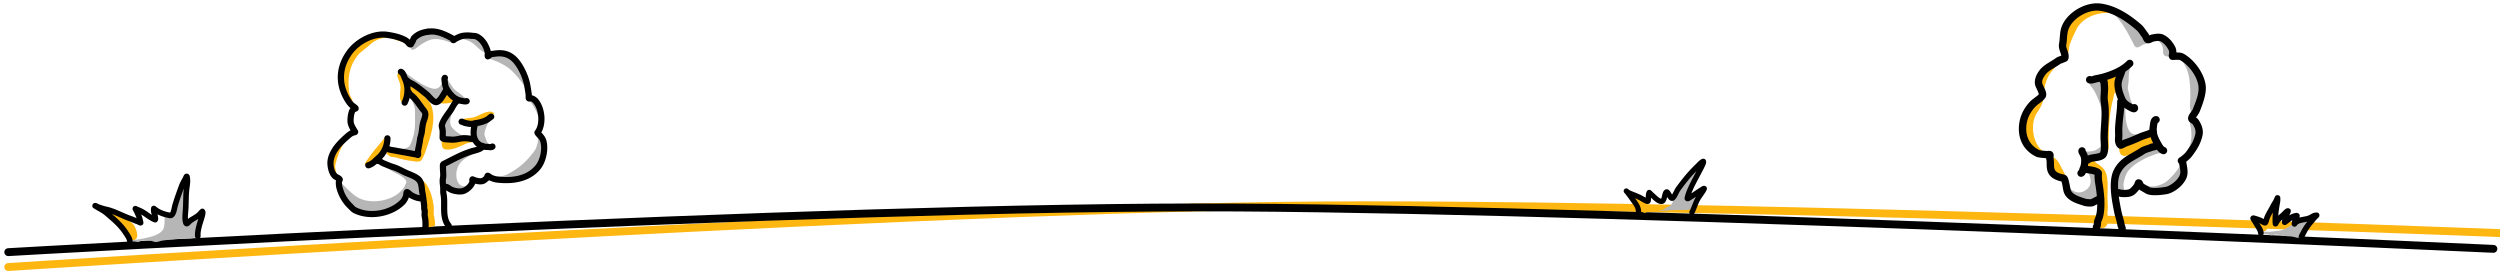 <svg width="1512" height="164" fill="none" xmlns="http://www.w3.org/2000/svg"><g clip-path="url(#a)"><path d="M1512.5 141s-504.97-19.669-739-16.5C523.38 127.893 5 161.5 5 161.5" stroke="#FEB611" stroke-width="4.765" stroke-linecap="round" stroke-linejoin="round"/><path d="M1508 150.5s-508.287-23.471-759.5-25C497.298 123.971 5 152.5 5 152.5" stroke="#000" stroke-width="4.765" stroke-linecap="round" stroke-linejoin="round"/><path fill-rule="evenodd" clip-rule="evenodd" d="M1280.92 9.66c-1.74-.078-3.07-1.584-5.07-1.752-7.55-.625-16.49 2.745-20.04 9.843-1.46 2.924-3 6.228-4.05 9.386-.51 1.506-.36 3.125-.82 4.631-.35 1.183-.92 3.55-2.2 1.853-1.48-1.975-1.77-4.196-2.08-6.607-1.39-10.602 6.37-18.76 15.63-22.13 2.61-.949 8.64-2.902 11.35-1.273.94.558 1.59 1.518 2.43 2.199.98.781 2.07 1.562 2.44 2.667M1249.16 36.645c-.75-1.506-3.75 1.641-4.23 2.076-2.97 2.723-6 6.283-7.3 10.2-.46 1.384-.95 2.824-1.16 4.286-.17 1.205.3 2.634 0 3.817-.16.647-.87.502-1.27.234-1.48-.982-1.93-3.203-2.33-4.754-1.93-7.7 2.82-11.473 8.81-15.055 1.79-1.071 5.39-2.924 7.53-1.853M1240.52 92.948c-10.41-.179-13.49-16.785-8.92-24.106 1.29-2.053 6.15-8.76 3.13-10.77-.99-.658-2.82 1.161-3.36 1.619-1.84 1.607-2.76 3.727-4.29 5.558-1.12 1.35-2.37 2.622-3.24 4.173-3.08 5.547-1.9 11.462.58 16.919.81 1.797 1.62 3.582 3.36 4.754 2.52 1.685 7.71 1.16 10.65 1.16M1238.78 95.838c-1.22-.602 2.7-.903 3.35-.58 2.91 1.45 4.46 6.183 6.03 8.805.38.637 1.53 2.857.69 3.471-1.82 1.362-4.04.212-5.68-.814-4.08-2.556-4.48-8.304-2.66-12.4M1280.16 53.05c-1.22.38-1.77 5.592-2.11 6.764-2.15 7.555-2.67 16.115-2.67 23.982 0 2.087.61 8.56-1.74 9.152-1.84.457-1.38-3.37-1.38-4.286 0-5.1.61-10.1.93-15.177.24-4.018.49-8.772-.12-12.745-.38-2.467-1.16-4.565-1.16-7.187 0-1.674-.56-5.469.82-6.83.61-.614 2.74-.804 3.47-1.038.62-.212 4.65-1.373 5.21-.815.51.514-.03 2.89-.11 3.594-.39 3.538 1.37 6.874-2.67 8.225M1269.44 95.213c-1.3-1.484-3.43.38-2.74 2.132.37.915 1.7 1.596 2.43 2.087 1.71 1.138 3.45 2.567 4.29 4.52 1.95 4.553 1.16 10.702 1.16 15.635 0 2.522.54 5 .11 7.533-.59 3.571 1.83 10.769-3.59 10.769-4.81 0-1.88-4.185-1.4-6.83.67-3.682.53-7.354 1.04-11.003.29-2.009.57-4.677.24-6.719-.55-3.281-1.3-7.232-4.18-9.385-1.17-.871-3.02-1.619-4.52-1.619-.42 0-1.62.246-1.74-.346-.98-4.899 5.02-8.548 9.15-6.484M1282.26 87.58c-1.08-.235-.6.881-.6 1.886 0 1.618.25 3.716 1.85 4.52 1.96.982 4.33-.558 6.14-1.161 1.15-.38 2.41-.658 3.59-.926 1.67-.39 2.75-1.194 4.16-2.087 2.31-1.44 7.15-2.254 6.15-6.261-.77-3.08-4.04-1.719-6.02-1.395-2.81.469-4.64 1.986-7.19 3.013-3.11 1.25-6.38 1.864-9.39 3.36" fill="#FEB611"/><path fill-rule="evenodd" clip-rule="evenodd" d="M1267.42 4.761c-.27.09 1.66.781 2.28.781 1.9 0 3.86.056 5.49.87 4.58 2.289 8.43 7.846 10.85 12.098 1.41 2.467 2.83 5.056 3.98 7.355.52 1.015.84 2.165 1.76 2.622 1.45.726 3.03-.837 4.11-1.372.67-.335 1.59-.424 2.25-.748 1.75-.882 4.27-3.47 6.85-1.752 1.84 1.216 2.59 2.232 3.12 4.364.4 1.584-.42 3.716 1.12 4.742 1.56 1.038 4.9.034 6.74.503 4.15 1.038 6.62 6.897 7.6 10.847 1.15 4.587 1.13 9.643 1.13 14.341 0 1.998-.48 4.676 0 6.607.27 1.06 1.06 5.178.24 5.981-.36.369-.65 1.82-.49 2.49 2.22 8.883.58 15.88-5.49 21.951-.57.57-.29 3.527-.87 4.486-1.68 2.802-4.91 6.462-7.49 8.605-2.42 2.02-7.86 4.073-11.09 2.991-1.47-.491-3.66-1.786-4.62-2.746-.09-.089-.99-.502-1.12-.379-.4.402-.51 1.361-1.12 1.875-1.52 1.272-3.43 2.232-4.37 4.118-.11.223 1.35.045 1.5 0 1.56-.525 3.34-3.17 4.99-2.623 1.97.659 3.67 1.976 5.61 2.623 3.27 1.094 10.1.502 13.09-.993 1.51-.759 2.97-1.607 4.5-2.366.7-.357 1.19-1.362 1.62-1.998 1.17-1.763 2.91-4.776 1.74-7.109-1.15-2.31-1.64-4.832-.37-7.354 1.1-2.21 3.81-3.795 5.36-5.737 1.21-1.506 1.2-2.946 1.87-4.62.85-2.11 2.32-3.794 2.87-5.982.55-2.165-2.01-5.557-3.11-7.231-.66-.971-1.67-1.206-1.38-2.623.48-2.388 2.44-4.788 3.36-7.109 1.12-2.779 1.12-5.904 1.63-8.984.15-.87.79-2.11.49-2.99-1.02-3.081-2.82-6.708-4.48-9.476-1.72-2.857-5.81-5.022-8.85-6.238-.91-.357-4.03-.413-4.62-.993-.23-.224.28-.57.38-.87.22-.67 0-1.764 0-2.49 0-2.343-.8-5.11-2.87-6.36-4.46-2.668-8.66 1.908-13.23-.38-4.32-2.165-5.67-6.507-7.98-10.346-.55-.926-2.06-1.752-2.99-2.366-2.78-1.852-5.61-3.515-8.98-4.24-1.89-.402-3.86-.246-5.74-.625-3.35-.67-6.96-1.83-9.73.379" fill="#B6B6B6"/><path fill-rule="evenodd" clip-rule="evenodd" d="M1289.14 38.42c-.03-.837-.49 1.384-.5 1.417-.36 1.094-.64 2.221-.87 3.37-.51 2.567-.11 5.313-.63 7.857-.14.748-.4 2.422-.12 3.248.86 2.578.98 5.2 2.24 7.734.53 1.049.99 2.087 1.5 3.113.25.48 1.42 1.373.88 1.373-1.29 0-3.6-2.299-4.62-3.114-1.13-.904-2.98-1.73-3.74-2.99-3.16-5.268-3.27-11.551-.62-16.841 1.07-2.154 2.46-3.192 4.24-4.61.37-.3.98-1.372 1.49-1.372M1301.67 78.34c-4.02.725-11.22 6.249-14.27.156-1.74-3.471-1.99-7.98-1.99-11.975 0-.536-.07-3.527-1.13-2.991-1.22.614-1.52 3.85-1.74 4.988-.97 4.866-2.37 9.71-2.37 14.72 0 1.06-.21 4.174 1.13 4.62 3.38 1.128 6.46-2.443 9.23-3.37.98-.323 2.06-.468 2.99-.993 1.05-.602 2.32-1.74 3.37-1.74M1309.44 92.144c-1.65.536-3.51.38-5.21.95-5.64 1.874-13.13 5.3-16.96 10.099-1.67 2.087-2.62 5.547-3 8.236-.11.748.64 3.728.25 4.118-1.17 1.172-4.56-.044-5.37-1.25-2.08-3.125.79-8.917 2.49-11.472 1.62-2.433 3.48-4.855 5.74-6.73 1.82-1.518 4.14-2.4 5.98-3.861 4.76-3.817 10.87-5.848 15.59-1.127M1263.72 50.16c-.74.134 1.37 2.656 2.11 3.638 1.47 1.964 2.58 4.699 3.49 6.986 1.16 2.902 1.76 6.094 2.37 9.107.05.301.08 3.739.38 3.739v-9.855c0-3.95-.13-7.89-.13-11.852 0-.58.6-3.404.25-3.738-2.2-2.199-6.93-.179-8.85 1.752M1262.44 103.985c-.67-.312.43.681.64.949.72.96 1.06 2.221 1.25 3.37.55 3.304-1.01 5.87-3.99 7.355-2.89 1.439-5.89.714-8.24-1.619-.8-.803-1.78-1.774-2.36-2.745-.13-.201-1.16-1.573-1.25-1.495-1.02 1.015 2.12 5.122 2.62 5.981 3.37 5.893 8.58 8.962 15.34 7.612 3.17-.637 4.08-6.35 3.62-9.107-.58-3.515-.21-9.151-3.86-10.982-1.23-.613-2.81-.368-4.37-.368M1260.24 90.705c-.95.056.52.558 1.23.759 1.34.38 3.04.134 4.36-.123 1.93-.39 4.27-2.042 5.36-3.493.59-.793 1.62-2.489 1.62-2.489v1.496c0 .915-.28 1.874-.51 2.745-.85 3.37-1.53 4.263-4.48 6.238-.44.29-1.37.056-1.88.123-1.03.145-3.41.949-4.24.123-1.12-1.116-1.77-4.051-2.62-5.736" fill="#B6B6B6"/><path fill-rule="evenodd" clip-rule="evenodd" d="M1302.12 86.631c-.23.034-.6.1-.8.145-.41.079-.76.19-1.03.324-1.68.837-4.07 1.216-5.76 2.344-2.87 1.908-5.86 3.337-8.55 5.122-3 1.998-5.65 4.408-7.52 8.147-1.44 2.89-1.95 6.562-1.88 10.435.09 5.379 1.26 11.149 2.11 15.412.51 2.566 1.54 5.122 1.9 7.745.05.357.46 1.484.62 1.908-.07.748.23 1.507.88 1.987.98.725 2.37.524 3.09-.447.32-.435.58-1.082.48-1.919-.07-.581-.62-2.043-.69-2.232-.39-2.679-1.42-5.279-1.94-7.902-.82-4.051-1.95-9.519-2.03-14.619-.06-3.103.26-6.071 1.42-8.382 1.49-2.968 3.63-4.854 6.01-6.439 2.7-1.785 5.69-3.214 8.56-5.134 1.49-1.004 3.61-1.283 5.14-2.008.23-.034 1.23-.201 1.71-.369.83-.301 1.43-.837 1.76-1.506a2.212 2.212 0 0 0-3.48-2.612ZM1300 80.002Zm-14.05 8.65c3.13-1.05 6.32-2.39 9.34-3.773 1.99-.904 4.02-1.328 6.03-2.187.4-.168.97-.335 1.36-.514.47-.212.84-.48 1.05-.703.81-.837.89-1.74.49-2.634a2.207 2.207 0 0 0-2.91-1.127c-.29.134-.55.313-.75.536-.3.112-.74.268-.98.368-2.05.882-4.11 1.317-6.12 2.232-2.92 1.328-6.01 2.634-9.03 3.638-.13.045-.51.235-.9.447v-.424c-.02-1.206.15-2.478.1-3.572-.35-6.684 1.25-13.023 1.25-19.474 0-1.216-.99-2.21-2.21-2.21s-2.21.994-2.21 2.21c0 6.529-1.6 12.946-1.24 19.709.07 1.306-.2 2.88-.06 4.285.15 1.44.63 2.746 1.67 3.784.53.535 1.33.881 2.37.692.75-.134 2.48-1.128 2.77-1.295l-.02.011ZM1270.43 50.528c.02.447.05 1.34.09 1.663.33 3.226-.52 6.618.02 9.788 1.18 7.097-.17 14.285-.17 21.304 0 1.518.26 3.917.21 6.082-.02 1.072-.06 2.065-.39 2.735-.17.335-.57.413-.98.547-.58.178-1.24.3-1.9.401-1.26.201-2.54.369-3.59.681-1.04.313-1.89.77-2.5 1.384-.86.86-.86 2.265 0 3.125.86.86 2.26.86 3.12 0 .32-.313.87-.357 1.47-.469 1.09-.212 2.32-.346 3.44-.58 2.22-.458 4.06-1.418 4.9-3.114.56-1.127.83-2.801.86-4.631.04-2.188-.21-4.62-.21-6.16 0-7.266 1.33-14.687.11-22.03-.51-3.092.35-6.384.02-9.531-.06-.636-.02-1.953-.26-2.768-.36-1.16-1.13-1.841-2.05-2.065a2.195 2.195 0 0 0-2.67 1.607c-.19.748.03 1.496.51 2.031h-.03ZM1266.81 105.693c-.02.29-.03.569-.03.636 0 1.986.25 3.939.58 5.881.59 3.572 1.18 8.437 1.01 12.812-.1 2.667-.45 5.145-1.36 6.953-.34.692-.51 1.629-.61 2.589a29.54 29.54 0 0 1-.2 1.384c-.74.87-.71 2.176.12 2.991.86.859 2.27.859 3.13 0 .65-.659 1.07-1.674 1.22-2.857.1-.737 0-1.585.29-2.132 2.71-5.413 1.86-15.903.76-22.465-.28-1.685-.51-3.393-.52-5.111.01-.168.1-1.351.05-1.82-.08-.814-.45-1.328-.7-1.573-.83-.826-2.09-1.451-3.53-1.841-1.6-.447-3.47-.648-4.83-.893a2.21 2.21 0 0 0-2.57 1.785 2.208 2.208 0 0 0 1.79 2.567c1.06.19 2.46.346 3.76.636.59.134 1.17.257 1.64.469v-.011Z" fill="#000"/><path fill-rule="evenodd" clip-rule="evenodd" d="M1319.58 95.013h-.16.16Zm-37.54 20.155c-.15-.268-.43-.614-.98-.86.43.19.75.491.98.86Zm-35.35-81.547-1.7.647c-.69.268-1.21.536-1.39.68-3.34 2.5-7.52 4.141-10.11 7.579-1.88 2.5-3.41 5.825-2.61 9.006.22.881 1.25 2.79 1.92 4.453.12.301.24.747.31.993-.38.513-1.07 1.004-1.75 1.529-1.19.915-2.44 1.797-3.16 2.522-3.51 3.504-6.04 8.002-6.86 12.946-1.49 8.917 1.98 16.718 9.82 20.635 1.84.926 4.14.759 6.12 1.093.06 0 .14.012.23.012 0 .245.04.435.07.569.28 1.105.22 2.31.25 3.504.04 1.685.22 3.348.97 4.832 1.3 2.601 3.61 3.817 6.18 4.676.43.134 1.3.335 1.77.424.6 1.63.87 4.353 1.26 5.893.6 2.411 2.21 4.218 4.26 5.558 2.55 1.651 5.82 2.555 8.04 3.292.73.245 2.63.524 4.07.469.88-.034 1.63-.212 2.08-.436l4.35-2.187a2.215 2.215 0 0 0 1.78-2.165c0-1.217-.99-2.21-2.21-2.21-.24 0-.79.09-1.5.391-1.17.502-3.45 1.741-4.27 2.154-.29 0-2.4-.034-2.9-.201-1.64-.547-3.95-1.161-5.98-2.21-1.56-.803-3.01-1.83-3.43-3.515-.49-1.964-.93-5.547-1.8-7.288-.33-.647-.9-1.194-1.71-1.54-.69-.29-1.71-.39-2.39-.614-1.46-.491-2.89-.993-3.63-2.455-.45-.904-.48-1.931-.5-2.957-.03-1.429-.02-2.868-.31-4.197.03-.357.13-1.506.08-1.964a2.639 2.639 0 0 0-.73-1.562c-.32-.324-.86-.659-1.61-.737-.44-.044-1.59.067-1.85.09-.89-.134-1.85-.157-2.79-.246-.67-.056-1.33-.134-1.91-.424-6.03-3.013-8.57-9.084-7.43-15.948.67-4.029 2.77-7.689 5.63-10.546.77-.77 2.22-1.719 3.42-2.7 1.13-.916 2.04-1.898 2.49-2.78.38-.758.45-1.997 0-3.415-.52-1.662-1.83-3.861-2.06-4.798-.47-1.898.73-3.784 1.85-5.28 1.06-1.416 2.49-2.42 3.97-3.358 1.72-1.072 3.51-2.054 5.1-3.226.39-.145 3.19-1.183 3.74-1.529.69-.435.94-.982 1.04-1.283.46-1.373.24-2.924-.27-4.53-.27-.804-.6-1.641-.83-2.456-.13-.502-.25-.993-.16-1.45.58-2.88.33-6.038 1.15-8.896 1.02-3.593 3.97-6.751 7.51-8.95 3.58-2.22 7.81-3.46 11.49-3.002 8.53 1.071 15.93 6.183 22.33 11.673 1.43 1.228 2.38 3.092 3.54 4.554.05.111.55 1.227.85 1.74.41.726.96 1.217 1.42 1.44.6.302 1.45.402 2.41.112.61-.19 1.76-.748 1.93-.837.81-.167 1.71-.368 2.6-.424.62-.045 1.26-.022 1.83.257 2.22 1.105 3.86 3.214 4.97 5.401.29.592.21 1.217.21 1.875-.05.167-.23.96-.25 1.295-.02.513.09.948.25 1.283.38.803 1.02 1.384 2.21 1.384.8 0 1.83-.112 2.83-.112.62 0 1.24 0 1.72.268 5.2 2.98 10.11 9.598 10.95 15.49.65 4.542-1.81 10.111-3.43 14.185-.27.67-1.39 1.997-2.03 3.058-.56.937-.8 1.808-.8 2.377 0 .97.39 1.752 1.11 2.388.38.346 1.35.915 1.55 1.027 1.23 1.852 2.3 3.94 1.71 6.305-1.1 4.42-2.94 7.11-5.72 10.803-.75.993-1.91 1.763-2.83 2.645-.12.067-.72.413-.91.536-.4.267-.64.546-.75.725-.7 1.071-.42 1.964.12 2.656.08.09.18.212.33.335.02.2.05.424.08.513.35 1.808.92 4.04.46 5.871-.42 1.662-1.83 3.392-3.48 4.81-1.71 1.461-3.71 2.622-5.44 2.912-1.49.246-4.22.636-6.66.581-1.22-.023-2.38-.09-3.05-.536-1.05-.692-2.56-1.228-3.53-2.109-.1-.268-.39-.994-.58-1.284-.55-.837-1.31-1.283-2.32-1.283-.53 0-1.14.156-1.68.725-.15.168-.34.436-.5.793-.12.267-.27.781-.34 1.06-.58 1.06-1.86 2.489-2.83 3.214-.37.279-.91.391-1.48.48-1.23.19-2.6.134-3.56 0-.46-.067-2.08-.491-2.47-.547-.56-.089-.92.011-1.05.045-.86.245-1.22.792-1.41 1.238a2.077 2.077 0 0 0 0 1.808c.07.157.27.737 1.15 1.127.26.123.53.179.8.19.55.134 1.95.458 2.34.514 1.32.189 3.19.256 4.87 0 1.36-.212 2.6-.659 3.47-1.306.97-.726 2.14-1.953 3.05-3.147 1.12.826 2.54 1.462 3.61 2.176.95.636 2.37 1.049 4.01 1.205 3.02.279 6.92-.234 8.88-.558 2.4-.402 5.24-1.886 7.6-3.917 2.41-2.065 4.29-4.687 4.89-7.098.61-2.433.06-5.412-.42-7.812-.04-.167-.07-.424-.13-.714 1.07-1.06 2.41-1.998 3.29-3.18 3.19-4.23 5.22-7.344 6.48-12.388.92-3.706-.46-7.042-2.39-9.944-.31-.48-.78-.893-1.33-1.239l-.1-.067c.18-.29.37-.602.55-.848.67-.97 1.31-1.93 1.55-2.489 1.87-4.71 4.45-11.204 3.69-16.45-1-7.108-6.86-15.121-13.13-18.704-.91-.524-2.02-.77-3.18-.837a13.77 13.77 0 0 0-1.36 0c-.03-1.16-.15-2.232-.67-3.292-1.52-3.036-3.89-5.86-6.95-7.388-2.27-1.138-5.07-.647-7.36-.19-.26.045-.86.302-1.39.525-.26-.536-.58-1.139-.77-1.373-1.33-1.674-2.5-3.783-4.15-5.2-7.05-6.05-15.26-11.54-24.66-12.712-4.6-.58-9.9.86-14.37 3.627-4.51 2.79-8.14 6.92-9.45 11.495-.84 2.98-.63 6.25-1.22 9.24-.28 1.418.03 2.947.54 4.476.27.792.59 1.585.78 2.355.04.111.06.223.08.334l-.01-.033Z" fill="#000"/><path fill-rule="evenodd" clip-rule="evenodd" d="m1289.99 63.117-.8-.413c-1.42-.759-3.11-1.83-3.78-3.348-1.22-2.745-2.89-7.042-2-10.145.55-1.908 1.37-3.66 1.92-5.59.33-1.172-.35-2.4-1.52-2.735a2.209 2.209 0 0 0-2.73 1.518c-.55 1.93-1.39 3.683-1.93 5.591-1.14 4.007.64 9.62 2.21 13.158 1.06 2.377 3.52 4.263 5.74 5.457.16.09 1.02.603 1.79.926.58.235 1.13.369 1.54.39 1.08.057 1.82-.434 2.26-1.07.33-.47.65-1.217.29-2.366a2.208 2.208 0 0 0-2.76-1.462c-.08.022-.16.056-.24.089h.01Z" fill="#000"/><path fill-rule="evenodd" clip-rule="evenodd" d="m1264.94 50.138-.06.022h.02l.04-.022Zm-.07.033-.09.045.06-.023.03-.022Zm-.09.045-.09.033.07-.022h.02v-.011Zm-.1.033-.1.034.1-.034Zm-.07-4.151a2.146 2.146 0 0 0-1.4-.011c-.84.267-1.14.758-1.28.993-.28.457-.35.915-.31 1.35.05.547.27 1.239 1.11 1.73.15.09.48.246.93.313.33.044 1.01.066 1.31.066.82 0 1.56-.323 2.37-.524 1.91-.48 3.89-.748 5.78-1.306 6.01-1.808 12.04-4.33 16.51-8.805.86-.86.86-2.266 0-3.125a2.21 2.21 0 0 0-3.12 0c-3.96 3.962-9.34 6.105-14.67 7.7-1.83.547-3.72.793-5.59 1.262-.44.111-.83.39-1.29.39h-.36l.01-.033ZM1304.94 74.389a2.205 2.205 0 0 0 1.24-2.288c-.16-1.205-1.28-2.053-2.5-1.897-1.14.156-2.09.893-2.7 2.154-.62 1.339-.77 3.56-.9 4.453-.58 4.084 1 7.756 2.91 11.204.57 1.005 1.24 2.254 2.09 3.237.77.881 1.68 1.573 2.73 1.92 1.15.39 2.41-.246 2.79-1.396.39-1.16-.23-2.41-1.39-2.801-.44-.145-.75-.547-1.05-.949-.51-.692-.93-1.495-1.3-2.153-1.45-2.6-2.84-5.335-2.4-8.426.06-.425.1-1.228.24-2.043.04-.301.18-.759.24-1.004v-.011ZM1257.38 102.903a2.223 2.223 0 0 0-.73 2.823 2.21 2.21 0 0 0 2.97.993c1-.502 1.53-1.216 1.85-2.053.18-.469.18-1.027.42-1.507 1.23-2.455 1.58-6.964.67-9.664-.14-.424-.91-1.897-1.14-2.31a2.202 2.202 0 0 0-1.42-1.998 2.221 2.221 0 0 0-2.86 1.283c-.17.436-.25 1.094-.02 1.864.22.759 1.06 2.031 1.24 2.556.59 1.763.36 4.698-.44 6.294-.23.48-.47 1.373-.55 1.73l.01-.011Z" fill="#000"/><path fill-rule="evenodd" clip-rule="evenodd" d="M214.999 64.466c-1.496-.493-1.382-2.33-1.894-3.732-.682-1.865-1.714-3.096-1.96-5.104-.985-7.908-.114-15.323 4.972-21.867 2.112-2.709 5.502-4.584 7.86-6.942 3.249-3.248 10.01-5.341 14.405-3.144 1.714.862 3.257 1.127 4.981 1.705.635.208 1.477.804 1.96 1.05.237.114.966.19.786 0-.568-.567-1.467-1.4-2.225-1.836-5.199-2.965-11.346-4.461-17.283-3.277-2.576.511-4.745 2.718-7.198 3.532-3.693 1.231-8.069 5.133-9.821 8.647-1.344 2.69-3.068 5.928-3.665 8.902-1.704 8.523 1.894 18.685 9.3 22.397M234.868 82.933c-1.373-1.695-3.097 1.543-3.826 2.424-2.832 3.39-5.872 6.771-8.249 10.342-.511.767-2.414 3.097-2.092 4.063.179.549 1.666.217 1.96.132 1.998-.568 3.674-1.411 5.237-2.746 4.12-3.523 6.288-8.93 6.288-14.272M242.689 43.896c-1.099-.227-2.785.436-2.349 2.169.426 1.723 1.354 3.362 1.705 5.104.435 2.15-.133 4.28-.133 6.412 0 1.155-.076 3.816 1.439 4.195 2.245.559 2.472-3.646 2.614-4.972.474-4.262.474-11.023-3.93-13.23M214.839 80.972c-.89.341-1.884-.16-2.907.455-1.478.89-2.226 2.557-3.144 3.93-3.031 4.546-4.622 8.807-5.891 13.883-.578 2.302.398 4.868 1.051 6.81.095.274 1.468 3.153 1.175 3.011-5.559-2.784-7.198-11.535-4.584-16.762 1.496-2.993 4.101-5.285 6.421-7.596 2.093-2.102 4.801-5.237 7.86-5.237M279.289 73.406c-1.639-.303.379-1.118 1.127-1.411 1.714-.682 3.864-.56 5.635-.919 3.182-.634 9.764-5.56 12.567-2.746.918.918-3.883 3.362-4.319 3.532-3.911 1.563-8.419 4.006-12.576 2.623-.682-.227-2.311-.085-2.747-.52" fill="#FEB611"/><path fill-rule="evenodd" clip-rule="evenodd" d="M252.255 53.499c.047.88 2.045 1.98 2.623 2.652 2.197 2.51 5.057 4.962 6.156 8.248 2.822 8.457-.616 18.098-3.145 25.665-.454 1.373-2.263 6.44-3.409 7.197-1.383.928-3.892.313-5.37.133-3.163-.398-6.43-1.099-9.432-2.093-1.155-.388-2.567-.104-3.665-.654-.777-.388-4.385-2.992-1.96-3.797 1.562-.521 3.409.691 4.848 1.051 4.565 1.137 10.872 4.063 13.486-1.174 2.301-4.593 1.809-9.338 3.012-14.14.492-1.97 1.865-5.634 1.307-7.595-.692-2.415-3.23-6.117-4.849-7.727-1.62-1.61-3.608-2.444-4.319-4.584-.236-.72-1.278-4.877-.521-5.635.805-.805 5.796 2.775 6.942 3.532.313.209 1.705 1.08 1.705 1.44M249.016 105.719c-.227.085 2.813 1.325 3.239 1.496 1.998.833 4.536 2.623 5.758 4.451 2.5 3.75 3.835 8.949 4.318 13.353.19 1.714-.284 3.836.133 5.502.161.644 1.174 5.768.388 6.156-.729.369-5.701 1.297-6.023.653-1.165-2.329-.17-6.894-.653-9.565-.682-3.75 0-8.618-1.175-12.178-.805-2.406-1.184-5.398-1.184-7.984M267.387 84.06c-.085-.17-.199-.739-.199-.54 0 2.074-.625 6.288 1.961 6.81 4.555.908 9.584-2.122 13.485-3.799.985-.426 4.347-.416 4.982-1.05.142-.143-1.8-.635-1.961-.654-1.676-.237-3.418-.521-5.104-.654-2.434-.189-5.607.18-7.984.654-2.074.416-4.403-.654-6.544-.654M263.958 61.965c-1.307-.407 1.856.389 2.443.464 2.235.322 4.698.18 6.81-.52.966-.322 2.746-.521 2.225-2.093-.511-1.516-2.367-1.771-3.532-2.358-.531-.266-1.25-1.127-1.961-1.307-2.443-.606-5.246 5.18-6.155 6.544" fill="#FEB611"/><path fill-rule="evenodd" clip-rule="evenodd" d="M293.907 90.026c-1.487-.852-4.215 1.913-5.825 2.519-6.705 2.52-12.093 5.824-12.093 13.287 0 2.197.615 4.745 2.509 6.108 2.027 1.449 4.906.843 6.459-.719.53-.531.796-1.838 1.44-2.16.994-.502 3.077.142 4.185 0 2.084-.265 3.239-1.742 4.792-2.509.427-.209 2.576.483 3.23.483 2.263 0 5.9-.436 7.898-1.44 5.834-2.917 10.635-6.657 14.603-11.61 1.118-1.402 2.917-3.39 3.353-5.143.388-1.553 1.184-3.078.843-4.792-.19-.956-2.027-2.888-1.317-3.949 1.639-2.453 3.23-4.925 2.15-8.144-1.591-4.783-3.684-8.827-6.819-11.971-.255-.256-.132-1.506-.236-1.913-.417-1.648-.54-3.656-1.44-5.142-2.055-3.429-4.896-6.933-7.784-9.812-2.851-2.85-6.44-4.678-10.058-6.222-1.392-.596-2.756-1.08-4.186-1.553-.256-.085-1.506.284-1.439.36.142.142.009-1.364 0-1.44-.209-1.032-1.108-2.433-2.036-2.992-3.457-2.074-5.304-5.436-9.461-6.828-1.023-.341-4.186-1.496-5.266-.957-.776.389-3.617 3.088-4.186 2.51-.36-.36-1.458-.483-2.036-.72-3.362-1.345-8.069-2.377-11.61-.956-2.643 1.06-5.569 2.898-7.785 4.792-.379.322-2.292 1.42-2.87.833-.776-.776-.161-2.244.36-3.116 1.383-2.3 2.036-4.12 4.309-5.748 1.932-1.373 4.982-.966 7.179-.597 4.962.824 8.807 1.894 13.164 4.073 1.145.568 4.252-1.544 5.502-1.8 2.85-.568 7.747-1.089 10.417.237 1.184.596 3.447 2.699 4.072 3.949 1.08 2.15.786 5.569 2.51 7.302.18.18 1.013-.322 1.193-.36a24.556 24.556 0 0 1 4.792-.483c2.349 0 3.684 1.041 5.749 1.553 1.97.492 4.091.91 5.748 2.16 1.326.994 1.364 2.85 2.036 4.185 2.046 4.091 1.478 9.934 2.993 14.48.35 1.042.341 3.57 1.08 4.31 1.25 1.25 4.223 2.234 5.142 4.071 1.222 2.453 2.813 4.679 3.476 7.302.397 1.591-1.572 6.014-2.273 7.425-.351.7-1.553 2.14-1.553 3.115 0 .881 2.017 2.813 2.396 3.95.805 2.396 1.24 4.337 1.676 6.941.066.38.407 2.586 0 2.993-2.472 2.472-4.034 7.643-7.302 9.811-.795.531-2.377.398-3.352.72-3.874 1.288-7.936 2.188-11.971 2.993-2.727.549-6.392-.976-8.854-1.8-.483-.161-1.412-.767-1.913-.596-.853.284-1.667 1.316-2.273 1.913-.777.776-2.841 1.155-3.949 1.316-.436.066-1.487.332-1.913.123-.228-.113-1.487-1.155-1.677-.956-.805.805-.35 3.068-1.676 3.949-4.745 3.163-7.5 3.731-12.567 1.193-.682-.341-1.847-.407-2.396-.956-1.364-1.364-1.269-4.366-1.44-6.222-.161-1.771-1.098-6.412-.236-8.135.786-1.573 3.987-2.463 5.502-3.116 6.288-2.7 11.326-5.749 18.192-5.749" fill="#B6B6B6"/><path fill-rule="evenodd" clip-rule="evenodd" d="M298.024 71.957c-.985-.483-1.866.805-2.283 1.553-.994 1.8-3.542 6.8-2.509 8.855.795 1.59.729 3.115 2.159 4.545.218.218 2.339 2.718 2.036 2.87-.417.208-1.638-.02-2.036-.123-5.824-1.459-14.859-8.467-7.785-14.367 2.927-2.434 7.302-1.913 10.654-3.59" fill="#B6B6B6"/><path fill-rule="evenodd" clip-rule="evenodd" d="M277.415 61.823c-.833-1.032-2.405 2.737-2.746 3.42-1.44 2.878-3.694 8.608-1.44 11.61 1.781 2.368 5.37 4.943 8.145 5.862.909.303 1.894.237 2.869.237.18 0 1.516.16 1.44.237-.587.587-3.239.842-4.072.842-2.567 0-5.739-.502-8.259 0-1.24.247-3.248.35-4.432-.123-2.121-.843-1.676-4.915-1.676-6.705 0-1.221-.606-3.456.123-4.546 1.25-1.875 3.703-3.286 5.029-5.265a43.563 43.563 0 0 1 5.502-6.705" fill="#B6B6B6"/><path fill-rule="evenodd" clip-rule="evenodd" d="M270.077 46.889c-.132.075-.672.047-.435-.2.038-.037 2.168 3.164 2.396 3.476 1.022 1.355 1.903 3.24 3.229 4.31 1.724 1.373 3.57 2.49 5.152 4.072.691.69 4.479 1.865 3.229 3.115-1.875 1.876-3.968.17-6.108-.36-1.534-.388-3.315-.823-4.783-1.553-.568-.284-.899-1.297-1.193-1.799-1.127-1.875-2.348-3.693-2.992-5.625-.597-1.79 1.079-4.044.596-5.986" fill="#B6B6B6"/><path fill-rule="evenodd" clip-rule="evenodd" d="M244.243 42.845c-.199.038-.767-.218-.569-.218.199 0 .72.748.843.843 1.156.871 2.273 1.809 3.466 2.633 3.088 2.14 6.421 4.593 9.821 6.108 2.178.966 5.237 2.292 7.425.843.833-.55 2.131-2.67 2.756-3.713.379-.634.596-2.15.596-2.15s.284 2.397.483 3.59c.427 2.547.891 5.123-.719 7.538-1.099 1.648-3.826 4.47-6.109 3.713-2.14-.71-3.456-3.817-5.028-5.389-2.056-2.055-4.631-3.77-7.065-5.389-1.279-.852-2.747-.947-3.826-2.036-1.449-1.449-2.036-3.968-2.51-5.862M247.62 58.887c0-.748 1.563 1.932 1.676 2.17.654 1.316 1.676 3.939 1.676 5.388 0 6.146.55 11.506-1.439 17.473-.455 1.373-1.279 4.072-2.396 4.905-2.093 1.572-6.828 1.695-9.338 1.193-1.061-.208-3.362.474-4.186-.36l.597.124c.426.17.881.218 1.316.36 1.194.397 2.368.767 3.59 1.08 2.907.728 5.35 1.192 8.258 1.552 1.117.142 2.538 1.231 3.712.834.436-.142 1.762-.209 2.036-.483.682-.682.616-2.453.843-3.353.53-2.14.767-4.3 1.193-6.468.862-4.3 2.036-8.107 2.036-12.567 0-1.051.37-3.04-.236-3.95-1.307-1.96-3.826-3.465-5.503-5.142-1.619-1.61-3.428-4.432-5.985-4.432M228.88 98.057c-.966-.047 1.506.7 1.866.938 1.61 1.07 3.135 2.121 4.669 3.352 3.182 2.548 8.561 3.722 10.294 7.179.417.833-.653 2.017-.833 2.755-.124.493-.872 1.478-1.194 1.913-5.843 7.794-21.223 10.19-29.083 4.073-2.519-1.961-4.745-4.148-6.942-6.346-.426-.426-1.856-2.272-2.509-2.272-.597 0-.105 1.24.123 1.799.7 1.761 2.083 3.154 2.992 4.782 2.406 4.338 4.404 11.516 10.058 12.928 8.277 2.064 18.363-.285 24.301-6.223 1.562-1.562 2.386-4.185 3.826-5.625.814-.814 2.093.332 2.632.597 1.715.862 4.347 3.551 6.346 1.553 1.467-1.468-.9-7.084-1.317-8.741-.18-.729.095-1.847-.237-2.51-1.041-2.083-6.231-3.333-8.381-4.186-6.515-2.604-13.078-4.84-19.745-7.065" fill="#B6B6B6"/><path fill-rule="evenodd" clip-rule="evenodd" d="M269.756 100.585c5.37-2.708 10.484-5.606 16.317-7.358 1.326-.398 3.694-.88 5.285-1.771 1.032-.578 1.79-1.335 2.168-2.207a1.877 1.877 0 0 0-.984-2.462 1.871 1.871 0 0 0-2.463.985c-.047.123-.189.19-.312.275a4.494 4.494 0 0 1-.739.388c-1.345.587-3.03.91-4.034 1.203-6.26 1.875-11.734 5-17.511 7.888-.682.341-1.136.92-1.354 1.677-.199.7-.104 1.685-.104 2.263 0 1.913.407 4.195.038 6.061-.322 1.601-.143 3.419.066 5.029.218 1.733-.066 3.428.274 5.152.588 2.917.275 6.326.37 9.622.104 3.845.757 7.538 3.21 10.455a1.876 1.876 0 0 0 2.86-2.425c-1.903-2.254-2.244-5.161-2.329-8.135-.095-3.513.189-7.15-.436-10.256-.322-1.629-.028-3.239-.227-4.877-.152-1.222-.351-2.605-.105-3.826.417-2.093.038-4.66.038-6.8 0-.189-.019-.578-.028-.871v-.01ZM269.611 82.336v-.18c0-1.326.114-2.775-.104-4.072-.085-.53-.388-1.904-.426-2.065.739-2.831 3.106-5.587 4.792-7.993 1.184-1.695 1.951-3.75 3.381-5.18a1.88 1.88 0 0 0 0-2.652 1.88 1.88 0 0 0-2.652 0c-1.582 1.582-2.491 3.807-3.807 5.683-1.941 2.774-4.565 6.042-5.379 9.309-.104.407-.123.91-.057 1.458.085.692.35 1.516.436 2.065.18 1.098.056 2.33.056 3.447 0 .379-.066 1.222.038 1.686.114.52.351.89.597 1.136.455.455 1.203.824 2.15 1.014 1.231.236 2.917.18 3.703.274 2.623.332 5.038-.464 7.623-.748 1.932-.218 4.025.246 5.948.445a1.873 1.873 0 0 0 2.055-1.676 1.873 1.873 0 0 0-1.677-2.055c-2.178-.218-4.555-.682-6.742-.436-2.292.256-4.423 1.042-6.743.758-.559-.067-1.591-.057-2.576-.133a8.088 8.088 0 0 1-.625-.085h.009ZM268.194 54.133a1.857 1.857 0 0 1 0 0Zm3.343 1.184c.237-.294.388-.663.407-1.06a1.679 1.679 0 0 0-.104-.72 1.797 1.797 0 0 0-1.099-1.137c-.161-.057-1.373-.502-2.235.701-.208.294-1.297 2.15-1.629 2.709-.454.757-1.145 2.007-1.979 3.002-.256.312-.53.606-.814.824-.114.085-.313.189-.37.208-.625-.152-1.221-.843-1.856-1.496-1.004-1.042-1.96-2.178-2.727-2.794-2.5-1.998-5.124-4.177-7.87-5.89-1.364-.853-2.879-1.355-4.016-2.491a1.88 1.88 0 0 0-2.651 0 1.88 1.88 0 0 0 0 2.651c1.335 1.336 3.078 2.018 4.678 3.021 2.614 1.639 5.124 3.732 7.51 5.645.833.672 1.894 2.036 3.002 3.096 1.061 1.014 2.197 1.753 3.239 1.96 1.127.228 2.282-.103 3.343-.918 1.553-1.184 2.955-3.589 3.731-4.886.275-.455 1.26-2.122 1.44-2.415v-.01ZM259.168 138.467c0-.218.095-2.055.095-2.661 0-1.885-.18-3.665-.54-5.465-.114-.587 0-1.259.029-1.913.018-.757-.029-1.496-.247-2.159-.142-.417-.104-.919-.094-1.402 0-.558 0-1.108-.076-1.619-.332-2.32-.568-4.754-1.023-7.036-.275-1.393-.312-2.851-.549-4.234-.303-1.78-.909-3.437-2.302-4.83-2.263-2.263-6.278-3.371-9.262-4.867-2.263-1.127-4.46-2.311-6.903-3.04-1.951-.587-3.817-1.45-5.692-2.197-.54-.218-1.118-.654-1.705-.957-.71-.37-1.449-.597-2.168-.597a1.88 1.88 0 0 0-1.876 1.876 1.88 1.88 0 0 0 1.876 1.875c.341 0 .644.284.975.483.511.312 1.023.615 1.496.805 1.98.795 3.949 1.695 6.005 2.31 2.225.673 4.233 1.771 6.297 2.804 1.43.719 3.126 1.326 4.735 2.026 1.345.587 2.643 1.222 3.552 2.141.805.805 1.079 1.79 1.259 2.812.247 1.421.285 2.917.569 4.338.445 2.216.663 4.574.985 6.837.17 1.165-.038 2.567.331 3.675.161.483.047 1.051.019 1.61-.038.691-.038 1.382.085 2.007.313 1.554.464 3.097.464 4.726 0 .691-.189 1.923-.094 2.879.075.796.322 1.459.672 1.913a1.873 1.873 0 0 0 2.633.341 1.885 1.885 0 0 0 .454-2.472v-.009ZM234.784 88.321l.028.02h-.019l-.009-.02Zm16.147 3.021a41.808 41.808 0 0 1-1.449-.246c-3.467-.691-6.98-1.23-10.446-1.922-1.108-.218-2.188-.228-3.267-.654-.237-.094-1.402-.558-1.743-.634-.379-.085-.653-.048-.805-.029a1.852 1.852 0 0 0-1.222.767c-.322.455-.52 1.052-.198 1.828.056.133.217.55.871.966.293.18.615.275.937.294l.767.293c1.298.521 2.586.578 3.921.853 3.466.691 6.97 1.23 10.446 1.922.862.17 1.724.256 2.585.464.171.067.635.237.881.284.294.067.54.067.72.048a1.912 1.912 0 0 0 1.184-.56c.246-.245.558-.719.625-1.439.047-.483-.057-1.657-.076-1.913.341-2.339.975-4.593 1.241-6.96.161-1.468.786-2.889.994-4.366.284-1.98.398-3.997.947-5.938.294-1.023.795-2.216 1.061-3.4.236-1.06.293-2.112.047-3.087-.303-1.222-1.174-2.197-1.904-3.173-1.808-2.415-3.608-5.218-5.691-7.301-.445-.445-1.023-.872-1.572-1.326-.294-.237-.587-.474-.748-.777a1.88 1.88 0 0 0-3.362 1.677c.312.625.795 1.193 1.363 1.695.55.492 1.194.918 1.658 1.382 1.969 1.97 3.636 4.631 5.341 6.904.435.587 1.089 1.099 1.269 1.838.142.577-.01 1.212-.19 1.837-.265.947-.644 1.884-.88 2.708-.606 2.103-.748 4.29-1.061 6.43-.218 1.525-.843 2.984-1.013 4.49-.265 2.367-.909 4.621-1.25 6.96v.095l.019-.01Z" fill="#000"/><path fill-rule="evenodd" clip-rule="evenodd" d="m248.011 54.19.029.02h-.019l-.019-.02h.009Zm.502.36a1.878 1.878 0 0 0-3.182 1.97c-.019-.038-.038-.085-.038-.085s.265.52.445.7c.133.133.313.313.748.493a1.877 1.877 0 0 0 2.018-3.078h.009ZM267.33 46.349c-.18.379-.19.682-.171.862a1.85 1.85 0 0 1 .171-.862Zm3.371 1.657c.369-.72.208-1.174.199-1.231a1.797 1.797 0 0 0-.672-1.136 1.784 1.784 0 0 0-1.108-.408c-.161 0-.938-.075-1.563.748a4.318 4.318 0 0 0-.445.824 2.596 2.596 0 0 0-.171.862c0 .559.067 1.108.142 1.667.228 1.828.474 3.74 1.44 5.341 2.368 3.94 5.55 7.397 10.275 8.183 1.326.217 2.605.52 3.94.142a1.88 1.88 0 0 0 1.288-2.32 1.88 1.88 0 0 0-2.32-1.288c-.786.227-1.516-.105-2.292-.237-3.599-.597-5.881-3.41-7.681-6.412-.691-1.155-.767-2.566-.928-3.883a12.991 12.991 0 0 1-.094-.852h-.01Z" fill="#000"/><path fill-rule="evenodd" clip-rule="evenodd" d="M241.78 45.203c.104.151.378.568.511.862.417.88.758 1.856.994 2.377 1.819 3.94 1.696 8.93-.227 12.775a1.878 1.878 0 1 0 3.362 1.677c2.405-4.82 2.557-11.09.275-16.024-.37-.796-.966-2.567-1.705-3.656-.625-.909-1.402-1.44-2.14-1.59a1.874 1.874 0 0 0-1.07 3.58ZM296.813 87.08c-.199.133-.417.048-.635.02-.483-.048-.985-.114-1.496-.114-.701 0-1.279-.047-1.923-.303-.653-.265-1.345-.379-1.932-.796-3.182-2.225-2.765-6.458-1.932-9.792a1.876 1.876 0 0 0-1.363-2.273 1.869 1.869 0 0 0-2.273 1.364c-1.184 4.745-1.108 10.607 3.428 13.77.833.578 1.761.833 2.69 1.203 1.108.445 2.092.568 3.314.568.692 0 1.354.151 1.989.142.748-.019 1.477-.19 2.178-.644a1.868 1.868 0 0 0 .549-2.595 1.869 1.869 0 0 0-2.594-.55Z" fill="#000"/><path fill-rule="evenodd" clip-rule="evenodd" d="M281.473 72.477c-.123-.066-1.117-.54-1.524-.653a2.388 2.388 0 0 0-1.355 0 1.87 1.87 0 0 0-1.174 2.377c.246.73.89 1.203 1.61 1.27.275.122 1.118.52 1.373.586 1.478.426 3.296.758 4.821.758.871 0 1.695-.341 2.538-.455 2.737-.34 4.972-.937 7.462-2.178 1.033-.511 1.913-1.401 2.879-2.046a1.877 1.877 0 1 0-2.083-3.125c-.843.559-1.582 1.374-2.481 1.819-2.084 1.041-3.959 1.524-6.251 1.808-.691.086-1.364.427-2.074.427-1.184 0-2.585-.275-3.741-.597v.01ZM222.537 98.076a1.859 1.859 0 0 0-1.6 1.458 1.876 1.876 0 0 0 1.42 2.245c.247.057.587.076.985-.01.36-.085.947-.35 1.193-.464 1.582-.701 2.842-1.723 4.054-2.945 1.06-1.06 2.273-2.008 3.267-3.144 2.709-3.087 4.328-7.453 4.328-11.526a1.88 1.88 0 0 0-1.875-1.875 1.88 1.88 0 0 0-1.875 1.875c0 3.201-1.279 6.62-3.4 9.054-.938 1.08-2.093 1.96-3.097 2.964-.881.881-1.78 1.658-2.926 2.169l-.464.208-.01-.01Z" fill="#000"/><path fill-rule="evenodd" clip-rule="evenodd" d="M272.198 24.624c.152.246.568.871.881 1.117.341.265.852.493 1.543.36.18-.038.436-.113.72-.265.275-.151.834-.578.957-.672.729-.483 1.685-.843 2.481-1.184 1.818-.786 4.281-.682 6.194-.464.871.104 1.846-.076 2.642.35 2.453 1.307 3.977 3.618 4.972 6.165.322.815.539 1.582.672 2.434a1.834 1.834 0 0 0-.18 1.108c.01.105.038.209.066.322 0 .067-.009.123-.009.161 0 .294.076.521.142.692.199.502.53.795.871.975.332.18.701.265 1.137.208.208-.028 1.079-.369 1.572-.757.246-.19.426-.398.559-.597l2.462-.322c4.271-.559 7.747.436 10.635 3.75 3.04 3.485 5.635 9.215 6.468 13.742.36 1.932.673 3.873.928 5.824-.009.246-.066 1.468.019 1.96.123.74.512 1.203.815 1.44.274.208.644.379 1.098.445.351.047 1.146-.038 1.345-.057.152.02.313.142.483.246.294.18.568.408.739.597 1.809 2.074 2.869 5.266 3.106 8.448.227 3.125-.303 6.278-1.913 8.362-.313.398-.559 1.013-.303 1.818.076.218.227.559.502.919.407.54 1.383 1.515 1.487 1.629.824.947 1.354 1.761 1.638 2.964 1.013 4.347-.312 10.398-3.154 13.789-5.578 6.648-14.603 7.548-22.738 6.61-1.098-.123-2.301-.492-3.324-.947-.18-.133-1.184-.824-1.6-1.051-.616-.332-1.146-.341-1.402-.303a1.847 1.847 0 0 0-1.269.729 2.726 2.726 0 0 0-.341.606c-.076.18-.218.597-.303.852-.275.209-.521.427-.777.635-.255.208-.511.417-.947.473-1.06.142-2.007-.104-3.021-.359-.17-.067-1.42-.578-1.647-.654a1.852 1.852 0 0 0-2.122.625c-.189.246-.36.587-.435 1.032-.057.341-.019 1.232 0 1.516-.673 1.676-2.52 3.163-4.082 3.778-1.733.682-4.764.048-6.374-.795-.464-.237-1.411-.966-2.187-1.335-.758-.37-1.478-.455-1.98-.36a1.883 1.883 0 0 0-1.515 2.178c.161.89.919 1.515 1.79 1.543.284.18 1.724 1.09 2.15 1.307 2.386 1.241 6.904 1.97 9.48.957 2.462-.966 5.284-3.438 6.269-6.09 1.383.341 2.699.569 4.157.379 1.08-.142 1.838-.54 2.51-1.032.407-.303.767-.672 1.231-.985.142-.095.313-.246.474-.445.142.085.246.152.293.17 1.383.635 3.04 1.127 4.537 1.298 9.347 1.08 19.622-.284 26.043-7.927 3.523-4.195 5.199-11.677 3.94-17.056-.436-1.865-1.203-3.135-2.491-4.602a31.676 31.676 0 0 0-.72-.777c1.525-2.661 2.14-6.194 1.885-9.736-.303-4.034-1.733-8.02-4.016-10.644-.729-.833-2.301-1.875-3.579-2.093v-.464a122.167 122.167 0 0 0-.966-6.118c-.947-5.114-3.893-11.592-7.33-15.531-3.798-4.347-8.334-5.73-13.95-5l-2.614.34a14.662 14.662 0 0 0-.701-2.216c-1.326-3.371-3.438-6.364-6.695-8.097-1.213-.644-2.662-.616-3.987-.767-2.51-.294-5.72-.284-8.107.748-.843.36-1.828.767-2.661 1.25a2.432 2.432 0 0 0-.512-.388c-4.697-2.51-9.659-4.82-15.266-4.091a1.882 1.882 0 0 0-1.619 2.102 1.882 1.882 0 0 0 2.102 1.62c4.726-.616 8.883 1.477 12.852 3.589l-.01.019Z" fill="#000"/><path fill-rule="evenodd" clip-rule="evenodd" d="M248.087 23.639a1.882 1.882 0 0 0 .378 2.585 1.882 1.882 0 0 0 2.633-.34c.237-.313.426-.683.559-1.07l.199-.588c2.007-1.922 4.119-2.69 6.923-3.144a1.883 1.883 0 0 0 1.562-2.15 1.883 1.883 0 0 0-2.15-1.562c-3.674.587-6.411 1.676-9.053 4.252a3.31 3.31 0 0 0-.729 1.089c-.124.284-.313.852-.332.928h.01Z" fill="#000"/><path fill-rule="evenodd" clip-rule="evenodd" d="M211.984 65.413c-.388.416-.701.88-.862 1.326-.719 2.083-1.032 4.375-.984 6.581.037 2.055.909 3.807 1.856 5.512-1.07.54-2.141 1.373-2.946 2.065-4.687 4.1-9.612 9.034-10.853 15.446-.672 3.475.398 9.044 3.097 11.544.407.379.966.71 1.544 1.023.132.076.275.132.407.189a1.915 1.915 0 0 0-.132.54c-.086 1.307.028 2.926.359 4.214 1.184 4.556 3.571 8.817 6.971 12.084.88.843 2.102 2.226 3.163 2.775 9.527 4.963 23.335 2.557 30.987-4.924 1.221-1.194 2.168-2.785 2.689-4.432.18.142.313.236.398.284 2.244 1.269 5.294 2.424 7.642 2.121a1.884 1.884 0 0 0 1.62-2.102 1.877 1.877 0 0 0-2.103-1.62c-1.619.209-3.655-.738-5.218-1.619-.236-.209-1.809-1.572-2.443-1.866-1.241-.559-2.14-.057-2.614.559-.274.35-.473.814-.587 1.335-.104.493-.076 1.099-.189 1.515-.322 1.156-.957 2.292-1.809 3.126-6.582 6.43-18.439 8.551-26.631 4.28-.795-.416-1.638-1.524-2.301-2.159-2.898-2.784-4.925-6.43-5.938-10.323-.218-.833-.303-1.875-.265-2.765.113-.208.322-.597.388-.805.199-.682.133-1.316-.275-1.932-.378-.559-.956-1.032-1.638-1.43-.511-.293-1.108-.511-1.477-.852-1.885-1.743-2.434-5.654-1.961-8.069 1.08-5.588 5.55-9.754 9.641-13.334.692-.597 1.639-1.43 2.529-1.705.274-.085.966-.199 1.363-.388a2.29 2.29 0 0 0 .853-.682c.227-.294.587-.91.284-1.809-.114-.312-.938-1.525-1.08-1.79-.719-1.288-1.543-2.557-1.581-4.12-.038-1.751.199-3.56.757-5.218a6.51 6.51 0 0 1 .455-.407c.303-.085.814-.255 1.004-.388.615-.445.937-1.051.824-1.913-.038-.322-.218-.843-.682-1.335-.483-.512-1.648-1.298-1.904-1.497-1.401-1.08-2.613-3.144-3.418-4.687-4.452-8.476-3.637-17.094 1.913-24.898 4.422-6.212 13.476-11.175 21.279-9.906 3.353.55 6.137 1.08 9.158 2.49.729.342 1.421.73 1.979 1.327.332.36.597.786.938 1.098.493.455 1.07.767 1.818.862.588.066 1.203-.095 1.752-.578.559-.502 1.118-1.865 1.279-2.339a1.875 1.875 0 0 0-1.165-2.386 1.88 1.88 0 0 0-2.065.587c-.852-.852-1.856-1.459-2.945-1.96-3.352-1.563-6.43-2.188-10.143-2.794-9.129-1.487-19.783 4.176-24.944 11.44-6.421 9.025-7.33 19.007-2.179 28.818 1.014 1.932 2.614 4.47 4.376 5.853l.009.038Z" fill="#000"/><path fill-rule="evenodd" clip-rule="evenodd" d="M79.459 146.025c-.11-.038-.305-.096-.388-.184-.206-.221.626.004.912-.106.79-.316 1.56-.512 2.205-1.116 1.239-1.157.797-4.033.252-5.379-.418-1.042-1.036-2.52-1.7-3.416-2.113-2.83-6.697-4.032-9.675-5.649-1.337-.731-4.191-2.431-5.805-2.092-.491.104.111 1.015.3 1.484.444 1.069 1.45 2.208 2.28 3.016 1.185 1.154 1.97 2.508 3.024 3.744 1.722 2.011 3.714 3.621 5.189 5.847.692 1.043 2.003 1.277 2.797 2.126.388.416.64 1.05 1.07 1.51" fill="#FEB611"/><path fill-rule="evenodd" clip-rule="evenodd" d="M79.537 145.711c-.067-.045-.548-.25-.544-.37.005-.137 1.341-.143 1.479-.155 1.746-.232 3.542-.393 5.277-.762 4.159-.895 10.15-1.77 12.786-5.44.953-1.33.987-4.318 1.042-5.952.012-.351-.144-2.301.086-2.516.044-.041 1.16.142 1.254.146.745.025 1.679-.251 2.228-.764 3.009-2.818 3.73-7.899 5.23-11.685.834-2.113 2.018-3.915 2.937-5.991.074-.169.867-2.069 1.012-2.064.095.003.358 1.057.38 1.17.285 1.697-.203 3.453-.492 5.131-.741 4.412.428 9.052-.458 13.424-.268 1.345-.762 4.018.777 4.858 2.447 1.334 5.974-3.111 7.605-4.469.255-.214 1.457-1.526 1.833-1.513.171.005-.465 2.074-.494 2.184-.336 1.316-.8 2.611-.975 3.959-.326 2.533-.297 4.461-.968 6.794-.175.611-.706 1.869-1.432 2.05-3.577.888-7.313.427-10.948.783-2.931.285-5.946.516-8.856.957-1.352.202-2.556.838-3.912.92-1.236.069-2.38-.818-3.645-.861-1.455-.05-3.312-.362-4.727-.059-.828.178-1.44.765-2.342.863-1.049.11-1.954-.487-2.92-.52" fill="#B6B6B6"/><path fill-rule="evenodd" clip-rule="evenodd" d="M110.727 107.14c-.948 1.681-1.895 3.319-2.557 5.147-1.408 3.866-2.825 7.741-3.963 11.703-.223.78-.399 1.922-.693 3.008-.166.603-.324 1.206-.654 1.597-.289-.061-.97-.213-1.25-.274-1.684-.349-3.733-1.069-5.27-1.936-.808-.456-2.259-1.602-2.259-1.602a1.706 1.706 0 0 0-1.68-.245c-.563.22-.966.729-1.047 1.326 0 0-.217 2.1.17 3.038.072.174.195.572.325 1.048-.68-.426-1.341-.86-2.019-1.345-1.563-1.116-3.35-2.256-5.131-2.994-.727-.299-2.161-.939-2.161-.939a1.692 1.692 0 0 0-1.933.397 1.707 1.707 0 0 0-.255 1.953s.629 1.169.908 1.77c.494 1.079.966 2.054 1.332 3.129-1.065-.422-2.127-.912-3.211-1.283-4.92-1.693-9.83-4.61-14.977-5.676-1.53-.318-3.113-.912-4.612-1.391-.194-.109-1.018-.557-1.416-.699a2.527 2.527 0 0 0-.903-.143 1.756 1.756 0 0 0-1.271.617c-.08.1-.998 1.61.383 2.557.344.234 2.14 1.298 2.309 1.389 1.555.876 3.178 1.736 4.535 2.913 4.244 3.657 8.038 6.682 11.149 11.422.513.78 1.216 1.746 1.73 2.766.352.714.67 1.445.5 2.133-.219.909.341 1.828 1.25 2.047.91.219 1.828-.34 2.047-1.249.289-1.181.084-2.447-.405-3.68-.585-1.434-1.583-2.821-2.283-3.89-2.76-4.198-6-7.152-9.62-10.274 3.552 1.321 7.01 3.161 10.49 4.359 1.558.532 3.09 1.313 4.616 1.793.058.036.672.391.984.531.455.204.898.279 1.268.248.506-.034 1.57-.331 1.592-1.727.005-.402-.502-2.364-.533-2.468a18.155 18.155 0 0 0-.814-2.495c.857.501 1.694 1.06 2.463 1.618a42.878 42.878 0 0 0 3.89 2.471c.101.055 1.417.648 1.724.71.936.177 1.45-.328 1.655-.561.267-.308.545-.906.54-1.746-.003-.677-.192-1.668-.41-2.584a23.572 23.572 0 0 0 5.663 1.992c.545.113 1.435.392 2.164.365.643-.021 1.215-.207 1.672-.568.81-.623 1.401-1.64 1.801-2.817.438-1.278.642-2.753.915-3.712 1.06-3.707 2.383-7.345 3.697-10.958-.483 4.121-.329 8.143-.572 12.255-.16 2.693-.679 6.333.191 8.976.38 1.143 1.053 1.526 1.587 1.681a2.161 2.161 0 0 0 1.564-.16c.331-.161.709-.447 1.056-.804.248-.257.481-.557.675-.722 1.296-1.078 2.857-1.864 4.276-2.801-1.033 3.408-2.261 7.273-2.007 10.613a1.699 1.699 0 0 0 1.814 1.57 1.706 1.706 0 0 0 1.57-1.814c-.229-3.1 1.068-6.696 2.005-9.817.154-.5 1.013-3.075.965-4.43-.03-.892-.385-1.521-.801-1.877-.317-.268-1.105-.775-2.112-.107-.369.245-1.767 1.825-1.891 1.949-1.641 1.631-3.984 2.519-5.806 3.965-.173-1.976.195-4.234.299-6.012.244-4.146.074-8.195.593-12.358.226-1.859.571-3.689.438-5.561-.005-.12-.113-1.717-.409-2.335-.439-.923-1.193-1.189-1.854-1.134-.318.023-.698.13-1.052.443a2.63 2.63 0 0 0-.455.55c-.173.286-.443.927-.509 1.096l-.01.043Z" fill="#000"/><path fill-rule="evenodd" clip-rule="evenodd" d="M995.945 120.7c-.486.04.064 1.602.186 2.088.461 1.829 1.618 5.47-1.271 5.948-.914.154-1.683-1.012-2.274-1.538-1.432-1.27-2.695-2.282-3.545-4.079-.534-1.133-.582-2.379-1.205-3.471-.421-.737-.931-1.595-1.473-2.275-.033-.04-.429-.574-.332-.671.202-.203 2.161.566 2.403.599 1.603.242 2.954.752 4.209 1.804.841.704 2.25 2.404 3.472 2.404" fill="#FEB611"/><path fill-rule="evenodd" clip-rule="evenodd" d="M1010.19 118.984c-.37-.13.36.097.44.145.45.292 1.08.769 1.22 1.295.26 1.036-.53 2.865-1.3 3.634-.77.777-1.96 1.068-2.94 1.562-.74.364-1.4 1.133-2.16 1.384-.55.186-.89.259-1.48.259-.11 0-.8.154-.77.17.42.421 2.32.04 2.76 0 2.15-.219 4.37-.138 6.49-.348 3.45-.348 6.72.502 10.05-.607.53-.178 1.79.056 2.16-.437 1.1-1.473 1.6-3.893 2.42-5.536.61-1.23 2.15-3.666 1.64-5.195-.2-.599-1.53.331-1.73.428-1.67.834-3.28 1.773-4.94 2.598-.28.146-1.81 1.546-1.56.518 1.25-4.969 3.42-10.205 5.71-14.802.56-1.117 1.17-2.233 1.65-3.374.07-.17.81-1.271.51-1.554-.52-.526-1.58.461-1.9.777-1.82 1.821-3.04 3.876-4.59 5.883-2.63 3.432-5.64 6.717-8.13 10.213-.86 1.206-1.12 2.566-1.55 3.893-.05.154-.5 1.141-.87.777-.98-.979-1.09-2.824-2.08-3.812-.23-.234-1.02.195-1.3-.089" fill="#B6B6B6"/><path fill-rule="evenodd" clip-rule="evenodd" d="M1011.27 117.681c-.34-.558-.79-1.295-1.06-1.716-.47-.744-1.03-1.206-1.46-1.367-.53-.203-1.05-.187-1.56.072-.48.243-.91.656-1.22 1.255-.27.502-.47 1.181-.65 1.91-.16.671-.29 1.4-.51 1.999-.04.113-.12.267-.17.364-.1-.008-.22-.073-.34-.122a4.624 4.624 0 0 1-.83-.469c-1.38-.931-2.71-2.404-3.47-3.002-.295-.235-1.266-1.303-1.622-1.514a1.729 1.729 0 0 0-.915-.267c-.388 0-.923.122-1.343.688-.098.13-.227.364-.332.656-.162.469-.324 1.303-.332 1.335-.073.332-.097 1.165-.113 2.031l-2.072-1.117c-1.959-1.052-3.925-1.78-5.989-2.606-.639-.258-1.254-.501-1.837-.857-.283-.178-.793-.624-.793-.624a1.612 1.612 0 0 0-2.193.09 1.603 1.603 0 0 0-.049 2.193s.688.76.987 1.181c.688.955 1.49 1.91 2.169 2.922.769 1.149 1.57 2.153 2.266 3.18.858 1.263 1.538 2.542 1.538 4.29 0 .882.72 1.602 1.602 1.602.883 0 1.603-.72 1.603-1.602 0-3.448-1.789-5.609-3.666-8.271.955.396 1.902.817 2.84 1.327.373.202 2.736 1.691 3.934 2.023 1.027.283 1.772-.065 2.136-.429.219-.218.502-.68.615-1.368.073-.485.081-1.23.089-1.901 1.02.922 2.547 2.452 3.997 3.213 1.14.598 2.28.768 3.25.445 1.08-.365 1.88-1.554 2.3-3.132.08-.316.16-.648.24-.98.09.146.17.284.25.413.46.745.99 1.335 1.48 1.635.72.429 1.46.485 2.21.105.5-.251 1.14-.898 1.71-1.813.84-1.351 1.69-3.407 2.17-4.062 3.06-4.184 6.23-8.263 9.88-11.954-2.29 4.557-6.15 11.096-7.14 16.073-.15.785.1 1.287.38 1.602.27.324.65.551 1.14.615.3.041.73 0 1.2-.186.65-.259 1.75-1.011 1.93-1.141.76-.461 1.5-.955 2.24-1.457-1.66 2.793-2.47 5.9-3.9 8.741-.39.793-.07 1.756.72 2.153.8.396 1.76.072 2.16-.721 1.54-3.083 2.29-6.539 4.37-9.46a73.105 73.105 0 0 0 2.37-3.488c.12-.195.77-1.271.84-1.789.12-.914-.31-1.505-.94-1.821-.34-.17-.91-.291-1.61-.024-.59.226-1.91 1.181-1.93 1.19-1.67.979-3.25 2.16-4.89 3.229 1.56-4.209 4.34-8.919 6.07-12.366.22-.429 2.23-3.99 2.72-5.714.34-1.206-.04-2.056-.38-2.404-.3-.299-.72-.469-1.14-.469h-.22c-.25 0-.49.057-.72.17-1.49.745-3.04 2.541-4.24 3.682-.38.364-.75.753-1.12 1.125-3.85 3.844-7.17 8.117-10.38 12.496-.45.599-1.21 2.306-1.98 3.698-.08.154-.19.316-.29.478v.032Z" fill="#000"/><path fill-rule="evenodd" clip-rule="evenodd" d="M1375.96 134.296c-1.59.146-2.55.87-3.75 2.067-1.17 1.171-1.21 3.954-3.49 3.575-1.85-.311-2.79-2.653-3.31-4.204-.17-.525-.85-1.335-.53-1.963.83-1.646 4.23 1.162 5.19-.267 1.33-1.999 2.31-4.367 3.4-6.529.35-.715.82-1.947 1.51-2.412.97-.637 1.53 2.98 1.53 3.402 0 2.782.75 6.081-3.04 6.081" fill="#FEB611"/><path fill-rule="evenodd" clip-rule="evenodd" d="M1367.66 139.869c-.38.129 2.67.327 3.35.327 2.53 0 5.01-.327 7.42-.672 3.53-.508 6.55-3.032 9.53-4.522.82-.413 1.67-.077 2.6-.387.9-.302 1.96-.853 2.79-1.06 1.06-.267 4-1.765 5-.766.1.103-1.76 2.36-1.92 2.601-1.7 2.558-3.27 7.166-5.87 8.467-.48.241-3.12-.534-3.66-.672-1.39-.345-2.92-.147-4.34-.388-2.56-.43-5.72-1.43-8.27-.577-1.39.465-2.75-1.033-4.23-.293" fill="#B6B6B6"/><path fill-rule="evenodd" clip-rule="evenodd" d="M1369.05 132.47c-1.39-.818-2.92-1.352-4.46-1.791-.19-.052-1.11-.388-1.59-.414-.7-.026-1.19.25-1.48.543-.31.318-.66.852-.47 1.671.06.215.22.611.5 1.051.26.43.82 1.214.87 1.283.54 1.077 1.36 2.248 2.09 3.454.57.956 1.1 1.929 1.2 2.928.08.939.92 1.628 1.86 1.533a1.703 1.703 0 0 0 1.53-1.86c-.11-1.206-.59-2.412-1.22-3.583-.43-.793-.95-1.576-1.43-2.326.33.155.65.319.96.508.1.052.79.448 1.34.681.45.189.87.276 1.11.284.63.017 1.06-.25 1.33-.525.29-.293.59-.775.82-1.378.3-.784.53-1.861.74-2.36.53-1.266 1.2-2.481 1.89-3.687-.12 1.18-.2 2.36-.2 3.532v2.282c0 .414.11 1.249.11 1.249a1.714 1.714 0 0 0 3.19.577s.72-1.335 1.2-1.921c.44-.525.91-.982 1.39-1.412-.1.491-.22 1.412-.22 1.412-.08.681.25 1.344.86 1.689.59.344 1.33.292 1.88-.13 0 0 1.02-.783 1.54-1.154.63-.448 1.31-1.033 2.04-1.499a2.68 2.68 0 0 0-.14.423c-.06.327-.24 1.033-.29 1.395-.06.387-.02.672.01.818.19.758.68 1.068 1.07 1.223.31.121 1.32.465 2.11-.723.62-.931 1.82-1.241 3.03-1.525 1.08-.25 2.2-.422 3.21-.637a33.197 33.197 0 0 0-3.92 6.115c-.2.396-.67 1.171-.95 1.809-.22.517-.32.999-.32 1.343a1.709 1.709 0 0 0 3.41.147c.07-.147.73-1.404.92-1.774a30.138 30.138 0 0 1 4.51-6.684c.81-.905 1.56-1.947 2.41-2.799.18-.173.93-.87 1.08-1.137.18-.336.22-.638.22-.879 0-.396-.17-1.593-1.59-1.705-.23-.018-1.4.129-1.47.146-1.38.31-2.51 1.266-3.81 1.757-1.4.526-3.45.681-5.26 1.18.11-.31.19-.568.2-.706.12-.836-.25-1.335-.49-1.576a1.973 1.973 0 0 0-1.33-.569c-.51-.026-1.42.25-1.71.302-.93.189-1.87.68-2.76 1.257.3-.706.76-1.791.85-2.101.4-1.344-.65-1.981-.86-2.085-.46-.232-1.23-.336-2.09.173-.86.508-2.33 2.136-2.6 2.377-.67.603-1.33 1.154-1.97 1.731.13-2.119.48-4.255.82-6.348.15-.87.33-1.723.41-2.592.06-.612.01-1.844.01-1.844a1.708 1.708 0 0 0-3.28-.568s-.47 1.137-.75 1.679c-.52 1.06-1.26 2.025-1.78 3.084-1.18 2.36-2.73 4.625-3.73 7.071-.13.302-.35.991-.55 1.602v-.017Z" fill="#000"/></g><defs><clipPath id="a"><path fill="#fff" d="M0 0h1512v164H0z"/></clipPath></defs></svg>